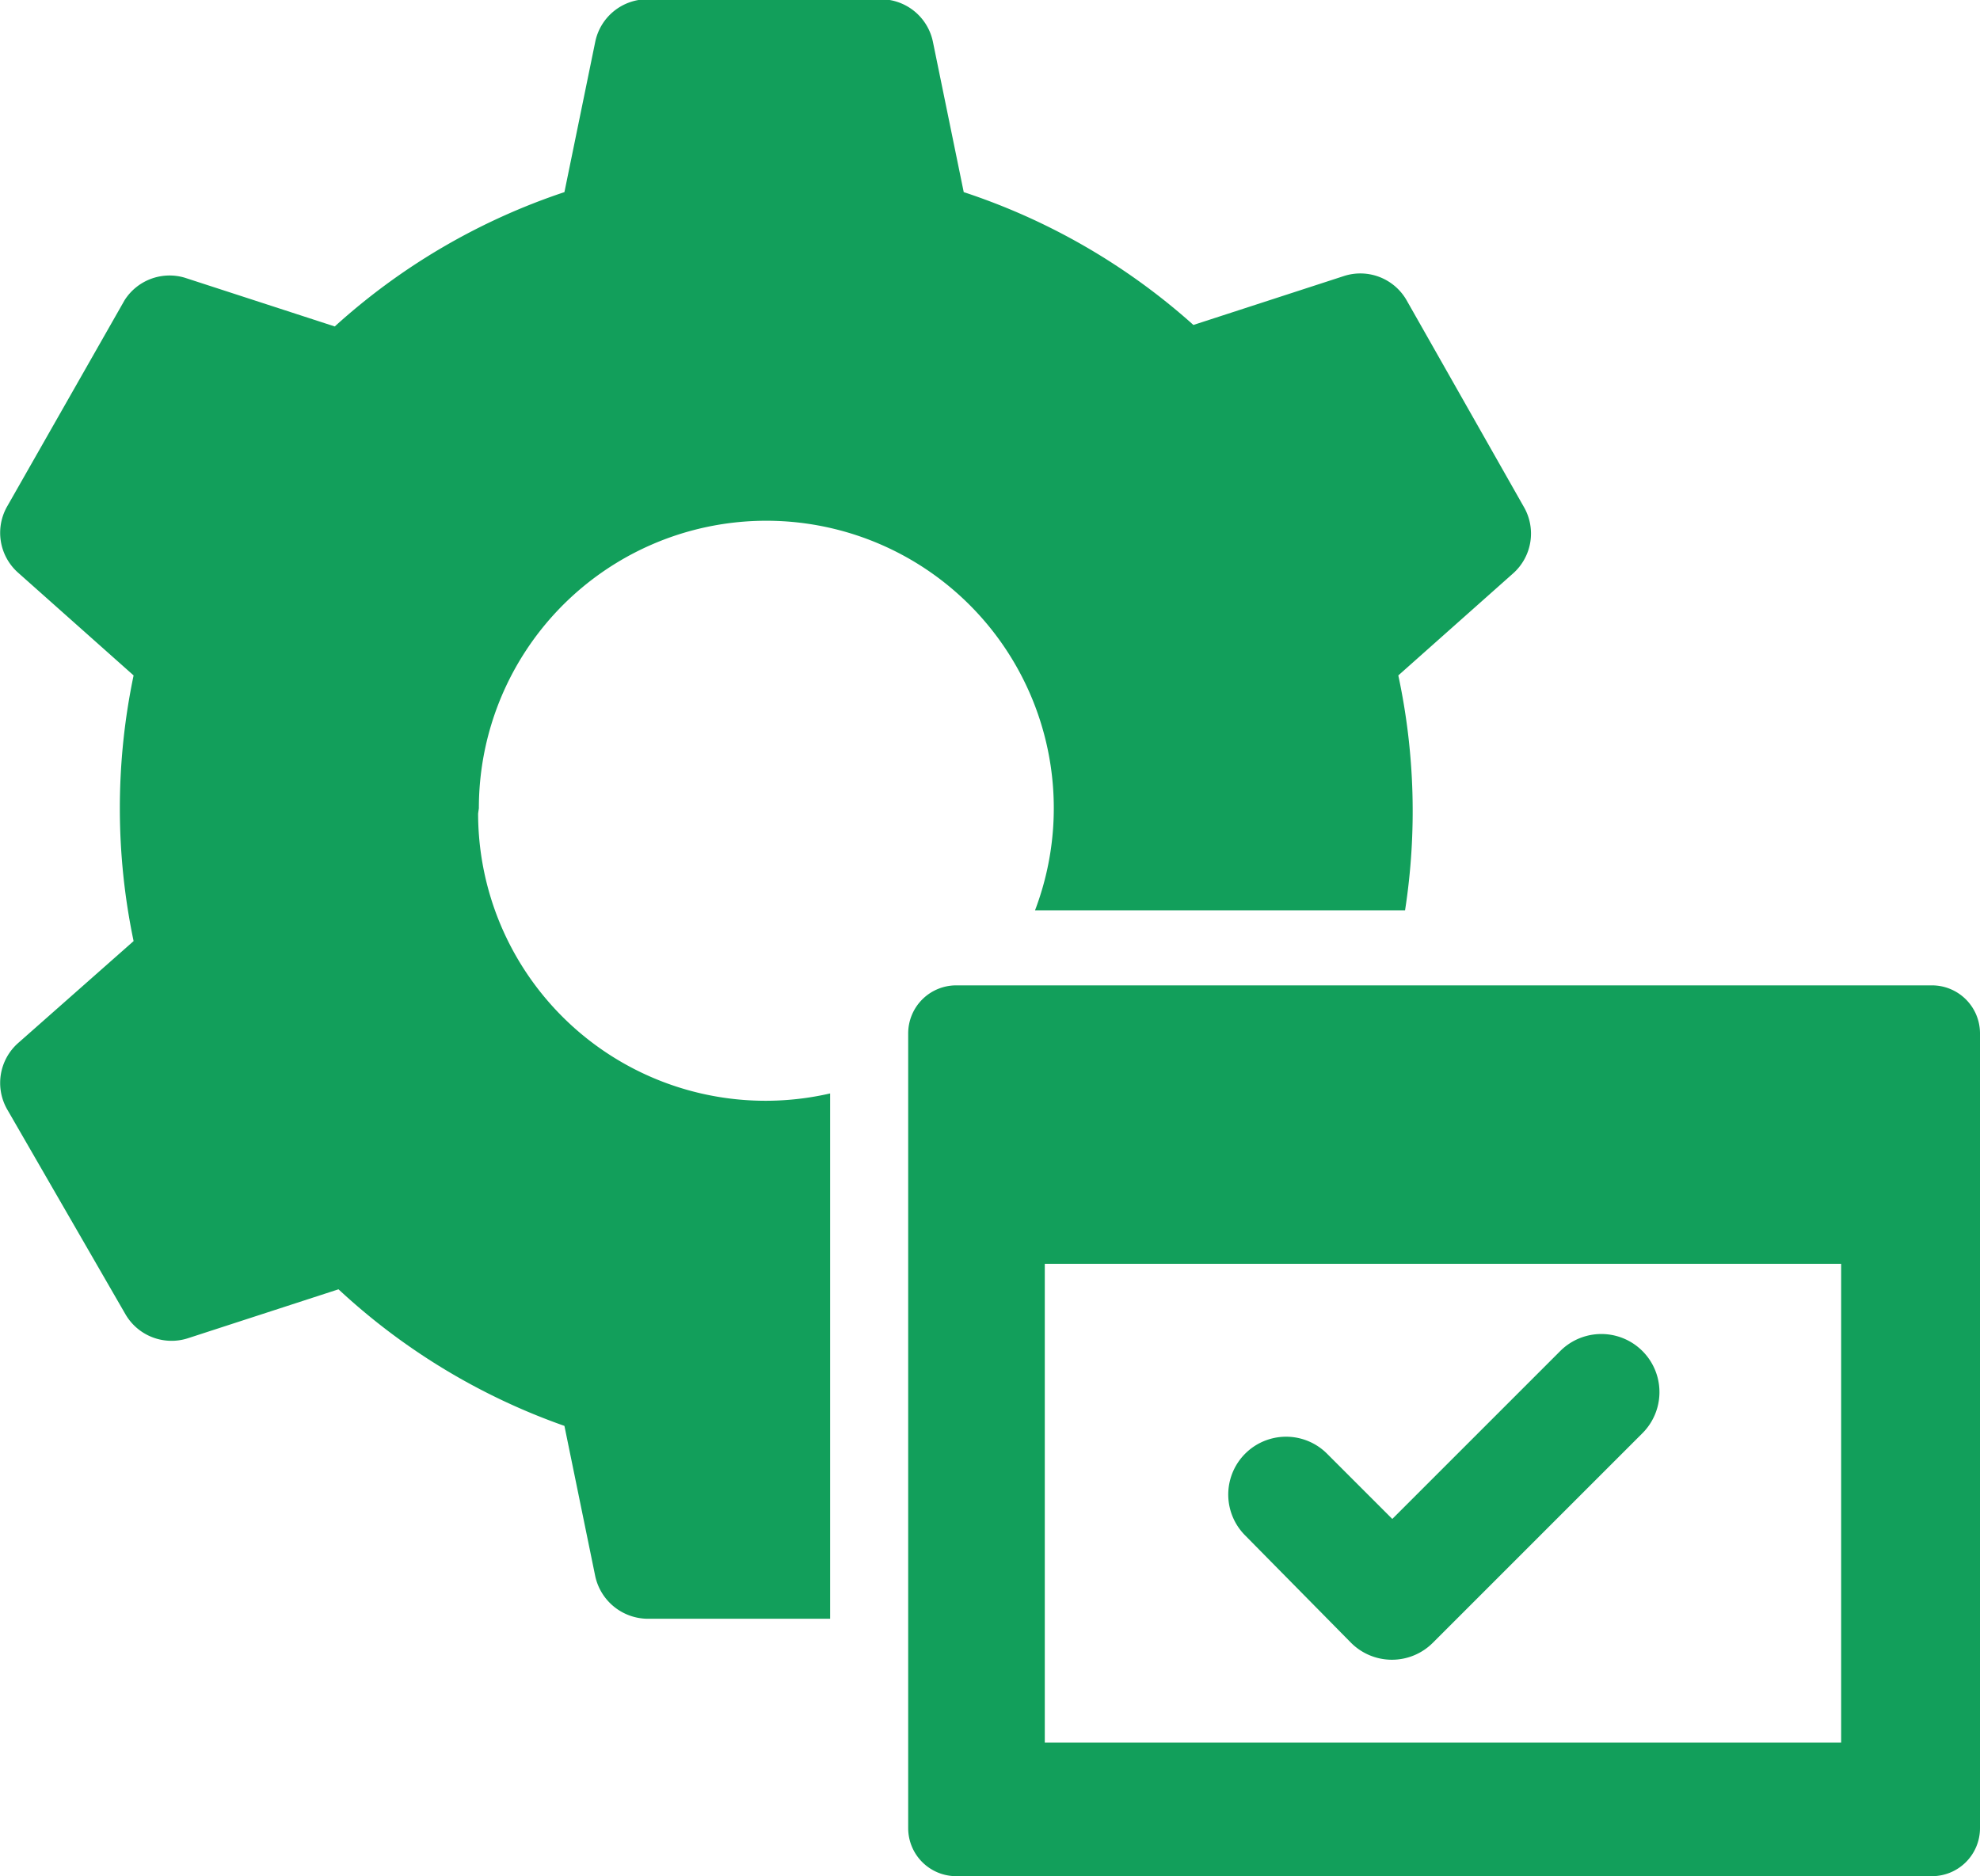 <svg xmlns="http://www.w3.org/2000/svg" viewBox="0 0 26.38 25"><defs><style>.cls-1{fill:#129f5b;}</style></defs><title>thiet_lap_ht</title><g id="Layer_2" data-name="Layer 2"><g id="Layer_1-2" data-name="Layer 1"><path class="cls-1" d="M6.38,10.77a3.83,3.83,0,1,1,7.41,1.36h4.93A8.64,8.64,0,0,0,18.63,9l1.53-1.36a.71.71,0,0,0,.14-.89L18.74,4a.71.71,0,0,0-.84-.32l-2,.65a8.63,8.63,0,0,0-3.06-1.77l-.41-2a.71.71,0,0,0-.7-.57H8.63a.71.71,0,0,0-.7.57l-.41,2A8.6,8.6,0,0,0,4.46,4.35l-2-.65A.71.71,0,0,0,1.66,4L.1,6.74a.71.71,0,0,0,.14.89L1.78,9a8.64,8.64,0,0,0,0,3.54L.24,13.9a.71.71,0,0,0-.14.89l1.57,2.72a.71.71,0,0,0,.84.32l2-.65A8.62,8.62,0,0,0,7.52,19l.41,2a.72.72,0,0,0,.7.57h2.43v-7a3.83,3.83,0,0,1-4.69-3.73Zm0,0"/><path class="cls-1" d="M25.74,13.13h-13a.64.64,0,0,0-.64.64V24.36a.64.64,0,0,0,.64.64h13a.64.64,0,0,0,.64-.64V13.77a.64.64,0,0,0-.64-.64ZM24.53,23.22H13.92V16.84H24.53Zm0,0"/><path class="cls-1" d="M18,21.89a.77.77,0,0,0,1.09,0l2.79-2.79A.77.77,0,1,0,20.79,18l-2.24,2.24-.87-.87a.77.77,0,0,0-1.09,1.09Zm0,0"/></g></g></svg>